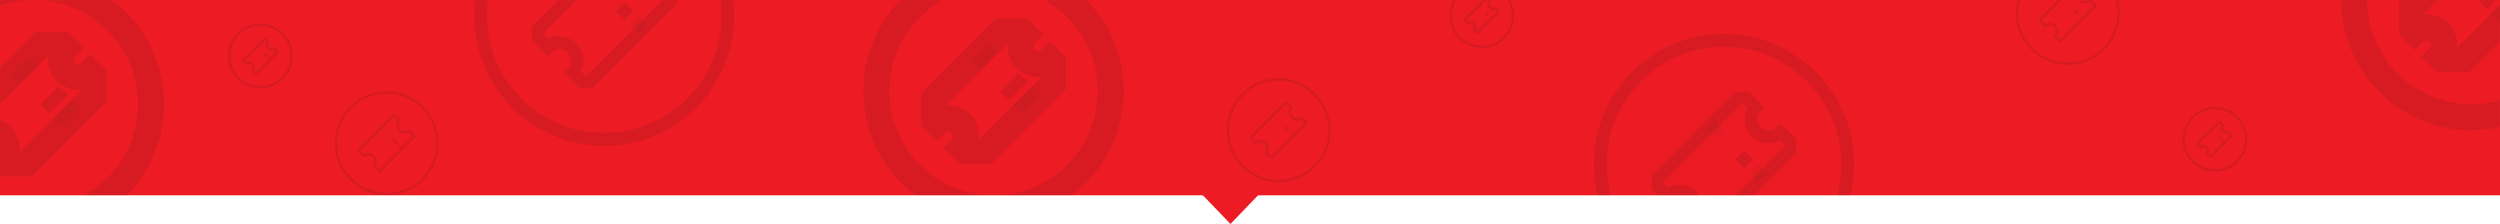 <svg width="1920" height="172" viewBox="0 0 1920 172" fill="none" xmlns="http://www.w3.org/2000/svg">
<rect width="1920" height="150" fill="#ED1C24"/>
<mask id="mask0_235:220" style="mask-type:alpha" maskUnits="userSpaceOnUse" x="0" y="0" width="1920" height="150">
<rect width="1920" height="150" fill="#ED1C24"/>
</mask>
<g mask="url(#mask0_235:220)">
<circle cx="26" cy="80" r="90" stroke="#151515" stroke-opacity="0.1" stroke-width="20"/>
<g clip-path="url(#clip0_235:220)">
<path d="M69.403 55.694C66.792 58.305 64.707 59.166 60.722 59.166C52.754 59.166 46.834 53.246 46.834 45.278C46.834 41.293 47.695 39.208 50.306 36.597L39.889 26.18L-27.819 93.889L-17.403 104.305C-14.791 101.694 -12.706 100.833 -8.722 100.833C-0.753 100.833 5.167 106.753 5.167 114.722C5.167 118.706 4.306 120.792 1.695 123.403L12.111 133.819L79.82 66.111L69.403 55.694Z" stroke="#151515" stroke-opacity="0.1" stroke-width="20" stroke-miterlimit="10"/>
<path d="M15.584 50.486L22.528 57.43" stroke="#151515" stroke-opacity="0.05" stroke-width="20" stroke-miterlimit="10"/>
<path d="M48.57 83.472L55.514 90.417" stroke="#151515" stroke-opacity="0.05" stroke-width="20" stroke-miterlimit="10"/>
<path d="M38.153 73.056L45.097 80" stroke="#151515" stroke-opacity="0.1" stroke-width="20" stroke-miterlimit="10"/>
</g>
<circle cx="464" cy="12" r="95" stroke="#151515" stroke-opacity="0.1" stroke-width="10"/>
<g clip-path="url(#clip1_235:220)">
<path d="M507.403 -12.306C504.792 -9.695 502.707 -8.833 498.722 -8.833C490.754 -8.833 484.834 -14.754 484.834 -22.722C484.834 -26.707 485.695 -28.792 488.306 -31.403L477.889 -41.82L410.181 25.889L420.597 36.305C423.209 33.694 425.294 32.833 429.278 32.833C437.247 32.833 443.167 38.753 443.167 46.722C443.167 50.706 442.306 52.791 439.695 55.403L450.111 65.819L517.82 -1.889L507.403 -12.306Z" stroke="#151515" stroke-opacity="0.1" stroke-width="10" stroke-miterlimit="10"/>
<path d="M486.57 15.472L493.514 22.417" stroke="#151515" stroke-opacity="0.05" stroke-width="10" stroke-miterlimit="10"/>
<path d="M476.153 5.056L483.097 12" stroke="#151515" stroke-opacity="0.1" stroke-width="10" stroke-miterlimit="10"/>
</g>
<circle cx="200" cy="43" r="24" stroke="#151515" stroke-opacity="0.1" stroke-width="2"/>
<g clip-path="url(#clip2_235:220)">
<path d="M210.851 36.924C210.198 37.576 209.677 37.792 208.68 37.792C206.688 37.792 205.208 36.312 205.208 34.319C205.208 33.323 205.424 32.802 206.076 32.149L203.472 29.545L186.545 46.472L189.149 49.076C189.802 48.424 190.323 48.208 191.319 48.208C193.312 48.208 194.792 49.688 194.792 51.681C194.792 52.677 194.576 53.198 193.924 53.851L196.528 56.455L213.455 39.528L210.851 36.924Z" stroke="#151515" stroke-opacity="0.1" stroke-width="2" stroke-miterlimit="10"/>
<path d="M197.396 35.622L199.132 37.358" stroke="#151515" stroke-opacity="0.05" stroke-width="2" stroke-miterlimit="10"/>
<path d="M205.642 43.868L207.378 45.604" stroke="#151515" stroke-opacity="0.05" stroke-width="2" stroke-miterlimit="10"/>
<path d="M203.038 41.264L204.774 43" stroke="#151515" stroke-opacity="0.1" stroke-width="2" stroke-miterlimit="10"/>
</g>
<circle cx="763" cy="70" r="90" stroke="#151515" stroke-opacity="0.1" stroke-width="20"/>
<g clip-path="url(#clip3_235:220)">
<path d="M806.403 45.694C803.792 48.305 801.707 49.166 797.722 49.166C789.754 49.166 783.834 43.246 783.834 35.278C783.834 31.293 784.695 29.208 787.306 26.597L776.889 16.18L709.181 83.889L719.597 94.305C722.209 91.694 724.294 90.833 728.278 90.833C736.247 90.833 742.167 96.753 742.167 104.722C742.167 108.706 741.306 110.792 738.695 113.403L749.111 123.819L816.82 56.111L806.403 45.694Z" stroke="#151515" stroke-opacity="0.1" stroke-width="20" stroke-miterlimit="10"/>
<path d="M752.584 40.486L759.528 47.43" stroke="#151515" stroke-opacity="0.05" stroke-width="20" stroke-miterlimit="10"/>
<path d="M785.57 73.472L792.514 80.417" stroke="#151515" stroke-opacity="0.05" stroke-width="20" stroke-miterlimit="10"/>
<path d="M775.153 63.056L782.097 70" stroke="#151515" stroke-opacity="0.1" stroke-width="20" stroke-miterlimit="10"/>
</g>
<circle cx="1898" r="90" stroke="#151515" stroke-opacity="0.1" stroke-width="20"/>
<g clip-path="url(#clip4_235:220)">
<path d="M1941.4 -24.306C1938.79 -21.695 1936.71 -20.834 1932.72 -20.834C1924.75 -20.834 1918.83 -26.754 1918.83 -34.722C1918.83 -38.707 1919.69 -40.792 1922.31 -43.403L1911.89 -53.82L1844.18 13.889L1854.6 24.305C1857.21 21.694 1859.29 20.833 1863.28 20.833C1871.25 20.833 1877.17 26.753 1877.17 34.722C1877.17 38.706 1876.31 40.791 1873.69 43.403L1884.11 53.819L1951.82 -13.889L1941.4 -24.306Z" stroke="#151515" stroke-opacity="0.1" stroke-width="20" stroke-miterlimit="10"/>
<path d="M1920.57 3.472L1927.51 10.417" stroke="#151515" stroke-opacity="0.05" stroke-width="20" stroke-miterlimit="10"/>
<path d="M1910.15 -6.944L1917.1 0" stroke="#151515" stroke-opacity="0.1" stroke-width="20" stroke-miterlimit="10"/>
</g>
<circle cx="297" cy="110" r="39" stroke="#151515" stroke-opacity="0.1" stroke-width="2"/>
<g clip-path="url(#clip5_235:220)">
<path d="M314.361 100.278C313.316 101.322 312.482 101.667 310.889 101.667C307.701 101.667 305.333 99.299 305.333 96.111C305.333 94.518 305.678 93.683 306.722 92.639L302.555 88.472L275.472 115.556L279.639 119.722C280.683 118.678 281.517 118.334 283.111 118.334C286.298 118.334 288.666 120.702 288.666 123.889C288.666 125.483 288.322 126.317 287.278 127.361L291.444 131.528L318.528 104.445L314.361 100.278Z" stroke="#151515" stroke-opacity="0.1" stroke-width="2" stroke-miterlimit="10"/>
<path d="M292.833 98.195L295.611 100.972" stroke="#151515" stroke-opacity="0.05" stroke-width="2" stroke-miterlimit="10"/>
<path d="M306.028 111.389L308.805 114.167" stroke="#151515" stroke-opacity="0.05" stroke-width="2" stroke-miterlimit="10"/>
<path d="M301.861 107.222L304.639 110" stroke="#151515" stroke-opacity="0.1" stroke-width="2" stroke-miterlimit="10"/>
</g>
<circle cx="1324" cy="126" r="95" stroke="#151515" stroke-opacity="0.1" stroke-width="10"/>
<g clip-path="url(#clip6_235:220)">
<path d="M1367.4 101.694C1364.79 104.305 1362.71 105.167 1358.72 105.167C1350.75 105.167 1344.83 99.246 1344.83 91.278C1344.83 87.293 1345.69 85.208 1348.31 82.597L1337.89 72.18L1270.18 139.889L1280.6 150.305C1283.21 147.694 1285.29 146.833 1289.28 146.833C1297.25 146.833 1303.17 152.753 1303.17 160.722C1303.17 164.706 1302.31 166.792 1299.69 169.403L1310.11 179.819L1377.82 112.111L1367.4 101.694Z" stroke="#151515" stroke-opacity="0.1" stroke-width="10" stroke-miterlimit="10"/>
<path d="M1313.58 96.486L1320.53 103.43" stroke="#151515" stroke-opacity="0.05" stroke-width="10" stroke-miterlimit="10"/>
<path d="M1346.57 129.472L1353.51 136.417" stroke="#151515" stroke-opacity="0.05" stroke-width="10" stroke-miterlimit="10"/>
<path d="M1336.15 119.056L1343.1 126" stroke="#151515" stroke-opacity="0.1" stroke-width="10" stroke-miterlimit="10"/>
</g>
<circle cx="982" cy="100" r="39" stroke="#151515" stroke-opacity="0.1" stroke-width="2"/>
<g clip-path="url(#clip7_235:220)">
<path d="M999.361 90.278C998.316 91.322 997.482 91.667 995.889 91.667C992.701 91.667 990.333 89.299 990.333 86.111C990.333 84.518 990.678 83.683 991.722 82.639L987.555 78.472L960.472 105.556L964.639 109.722C965.683 108.678 966.517 108.334 968.111 108.334C971.298 108.334 973.666 110.702 973.666 113.889C973.666 115.483 973.322 116.317 972.278 117.361L976.444 121.528L1003.53 94.445L999.361 90.278Z" stroke="#151515" stroke-opacity="0.1" stroke-width="2" stroke-miterlimit="10"/>
<path d="M977.833 88.195L980.611 90.972" stroke="#151515" stroke-opacity="0.05" stroke-width="2" stroke-miterlimit="10"/>
<path d="M991.028 101.389L993.805 104.167" stroke="#151515" stroke-opacity="0.05" stroke-width="2" stroke-miterlimit="10"/>
<path d="M986.861 97.222L989.639 100" stroke="#151515" stroke-opacity="0.1" stroke-width="2" stroke-miterlimit="10"/>
</g>
<circle cx="1588" cy="10" r="39" stroke="#151515" stroke-opacity="0.1" stroke-width="2"/>
<g clip-path="url(#clip8_235:220)">
<path d="M1605.36 0.278C1604.32 1.322 1603.48 1.667 1601.89 1.667C1598.7 1.667 1596.33 -0.701 1596.33 -3.889C1596.33 -5.482 1596.68 -6.316 1597.72 -7.361L1593.56 -11.528L1566.47 15.556L1570.64 19.722C1571.68 18.678 1572.52 18.334 1574.11 18.334C1577.3 18.334 1579.67 20.702 1579.67 23.889C1579.67 25.483 1579.32 26.317 1578.28 27.361L1582.44 31.528L1609.53 4.445L1605.36 0.278Z" stroke="#151515" stroke-opacity="0.1" stroke-width="2" stroke-miterlimit="10"/>
<path d="M1583.83 -1.805L1586.61 0.972" stroke="#151515" stroke-opacity="0.05" stroke-width="2" stroke-miterlimit="10"/>
<path d="M1597.03 11.389L1599.81 14.167" stroke="#151515" stroke-opacity="0.05" stroke-width="2" stroke-miterlimit="10"/>
<path d="M1592.86 7.222L1595.64 10" stroke="#151515" stroke-opacity="0.1" stroke-width="2" stroke-miterlimit="10"/>
</g>
<circle cx="1138" cy="12" r="24" stroke="#151515" stroke-opacity="0.1" stroke-width="2"/>
<g clip-path="url(#clip9_235:220)">
<path d="M1148.85 5.924C1148.2 6.576 1147.68 6.792 1146.68 6.792C1144.69 6.792 1143.21 5.312 1143.21 3.319C1143.21 2.323 1143.42 1.802 1144.08 1.149L1141.47 -1.455L1124.55 15.472L1127.15 18.076C1127.8 17.424 1128.32 17.208 1129.32 17.208C1131.31 17.208 1132.79 18.688 1132.79 20.681C1132.79 21.677 1132.58 22.198 1131.92 22.851L1134.53 25.455L1151.45 8.528L1148.85 5.924Z" stroke="#151515" stroke-opacity="0.1" stroke-width="2" stroke-miterlimit="10"/>
<path d="M1135.4 4.622L1137.13 6.358" stroke="#151515" stroke-opacity="0.05" stroke-width="2" stroke-miterlimit="10"/>
<path d="M1143.64 12.868L1145.38 14.604" stroke="#151515" stroke-opacity="0.05" stroke-width="2" stroke-miterlimit="10"/>
<path d="M1141.04 10.264L1142.77 12" stroke="#151515" stroke-opacity="0.1" stroke-width="2" stroke-miterlimit="10"/>
</g>
<circle cx="1701" cy="107" r="24" stroke="#151515" stroke-opacity="0.1" stroke-width="2"/>
<g clip-path="url(#clip10_235:220)">
<path d="M1711.85 100.924C1711.2 101.576 1710.68 101.792 1709.68 101.792C1707.69 101.792 1706.21 100.312 1706.21 98.32C1706.21 97.323 1706.42 96.802 1707.08 96.149L1704.47 93.545L1687.55 110.472L1690.15 113.076C1690.8 112.424 1691.32 112.208 1692.32 112.208C1694.31 112.208 1695.79 113.688 1695.79 115.681C1695.79 116.677 1695.58 117.198 1694.92 117.851L1697.53 120.455L1714.45 103.528L1711.85 100.924Z" stroke="#151515" stroke-opacity="0.1" stroke-width="2" stroke-miterlimit="10"/>
<path d="M1698.4 99.622L1700.13 101.358" stroke="#151515" stroke-opacity="0.05" stroke-width="2" stroke-miterlimit="10"/>
<path d="M1706.64 107.868L1708.38 109.604" stroke="#151515" stroke-opacity="0.05" stroke-width="2" stroke-miterlimit="10"/>
<path d="M1704.04 105.264L1705.77 107" stroke="#151515" stroke-opacity="0.1" stroke-width="2" stroke-miterlimit="10"/>
</g>
</g>
<path d="M945 172L923.349 149.5H966.651L945 172Z" fill="#ED1C24"/>
<defs>
<clipPath id="clip0_235:220">
<rect width="111.111" height="111.111" fill="white" transform="translate(-29.555 24.444)"/>
</clipPath>
<clipPath id="clip1_235:220">
<rect width="111.111" height="111.111" fill="white" transform="translate(408.445 -43.556)"/>
</clipPath>
<clipPath id="clip2_235:220">
<rect width="27.778" height="27.778" fill="white" transform="translate(186.111 29.111)"/>
</clipPath>
<clipPath id="clip3_235:220">
<rect width="111.111" height="111.111" fill="white" transform="translate(707.445 14.444)"/>
</clipPath>
<clipPath id="clip4_235:220">
<rect width="111.111" height="111.111" fill="white" transform="translate(1842.44 -55.556)"/>
</clipPath>
<clipPath id="clip5_235:220">
<rect width="44.444" height="44.444" fill="white" transform="translate(274.778 87.778)"/>
</clipPath>
<clipPath id="clip6_235:220">
<rect width="111.111" height="111.111" fill="white" transform="translate(1268.44 70.444)"/>
</clipPath>
<clipPath id="clip7_235:220">
<rect width="44.444" height="44.444" fill="white" transform="translate(959.778 77.778)"/>
</clipPath>
<clipPath id="clip8_235:220">
<rect width="44.444" height="44.444" fill="white" transform="translate(1565.78 -12.222)"/>
</clipPath>
<clipPath id="clip9_235:220">
<rect width="27.778" height="27.778" fill="white" transform="translate(1124.11 -1.889)"/>
</clipPath>
<clipPath id="clip10_235:220">
<rect width="27.778" height="27.778" fill="white" transform="translate(1687.11 93.111)"/>
</clipPath>
</defs>
</svg>
